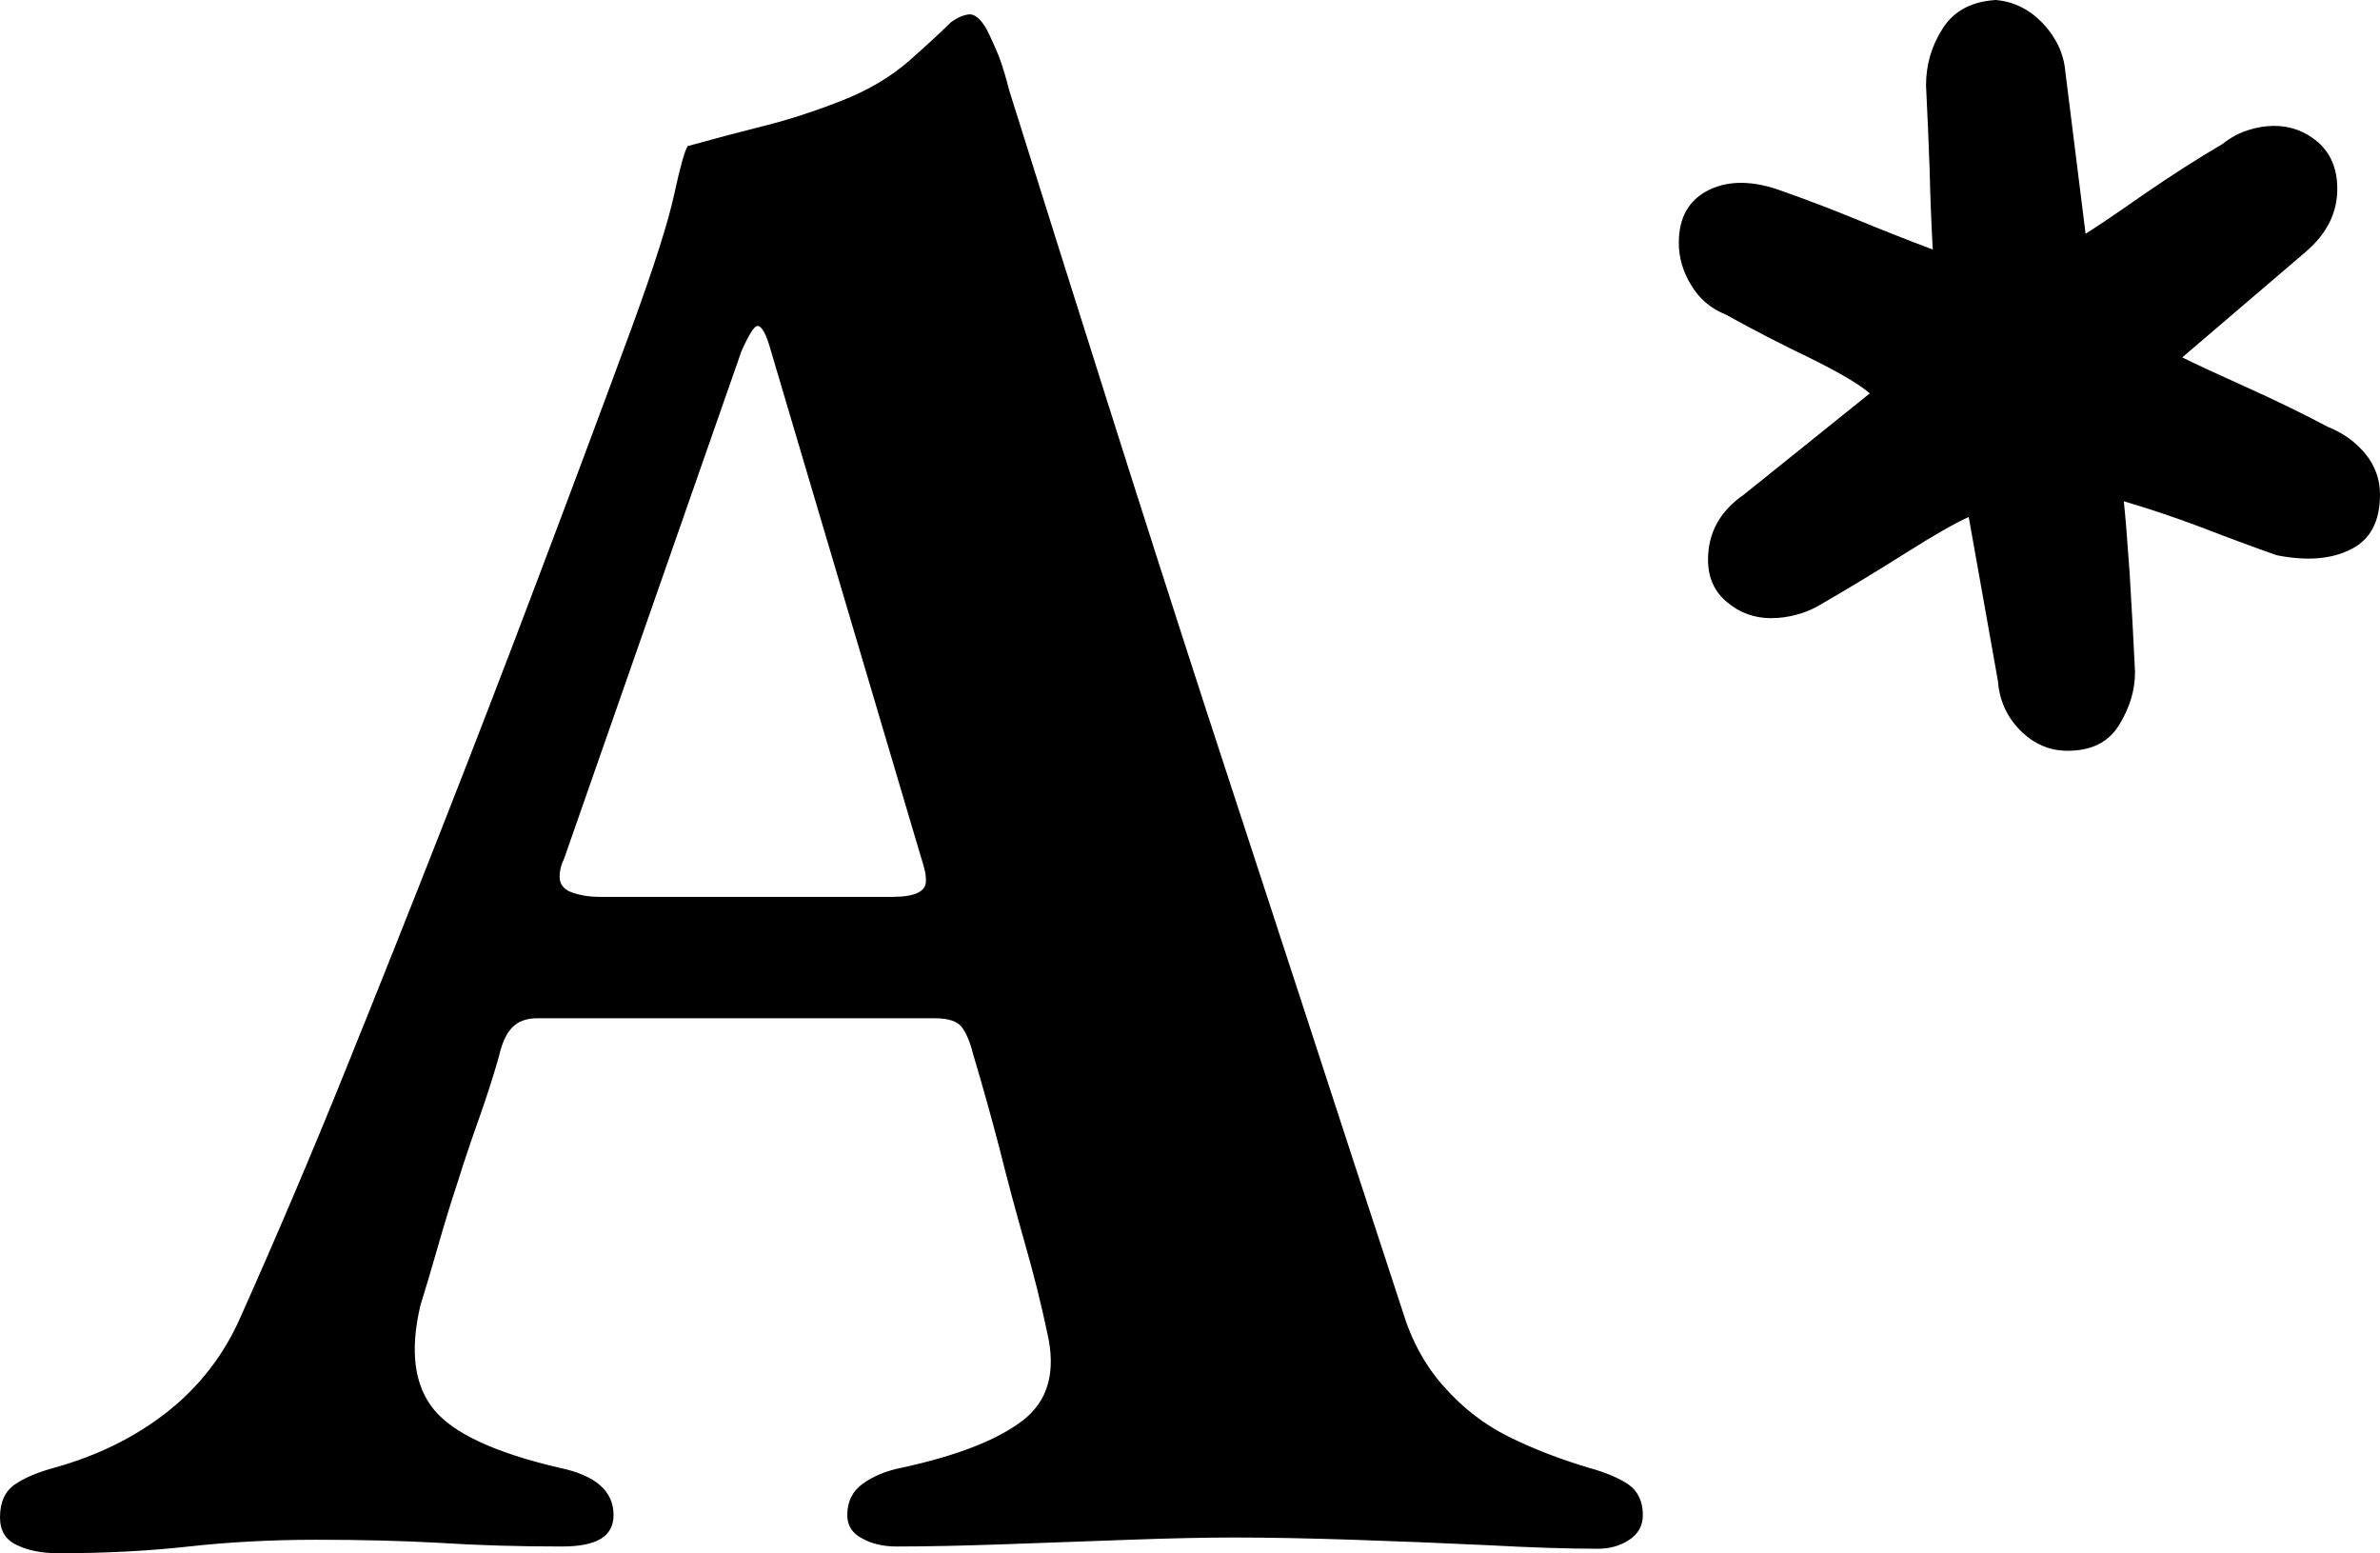 <svg xmlns="http://www.w3.org/2000/svg" viewBox="0 16.05 52.95 34.55" data-asc="1.007" width="52.95" height="34.55"><defs/><g><g fill="#000000"><g transform="translate(0, 0)"><path d="M1.30 50.60Q0.75 50.60 0.38 50.42Q0 50.25 0 49.80Q0 49.30 0.33 49.07Q0.65 48.85 1.20 48.70Q2.65 48.30 3.73 47.45Q4.80 46.60 5.35 45.35Q6.60 42.55 7.70 39.82Q8.80 37.10 9.85 34.42Q10.90 31.75 11.95 28.97Q13 26.20 14.05 23.35Q14.80 21.30 15 20.37Q15.20 19.45 15.30 19.30Q16.20 19.05 17 18.85Q17.80 18.65 18.70 18.30Q19.60 17.95 20.23 17.40Q20.85 16.85 21.15 16.55Q21.35 16.40 21.55 16.37Q21.75 16.35 21.95 16.70Q22.10 17.00 22.23 17.32Q22.35 17.65 22.45 18.05Q23.50 21.40 24.60 24.87Q25.70 28.35 26.82 31.80Q27.95 35.25 29.05 38.62Q30.15 42.00 31.20 45.20Q31.50 46.20 32.13 46.90Q32.75 47.60 33.55 48.00Q34.35 48.40 35.35 48.70Q35.90 48.85 36.23 49.07Q36.55 49.30 36.55 49.75Q36.55 50.10 36.25 50.30Q35.95 50.50 35.55 50.50Q34.55 50.50 33.08 50.42Q31.60 50.35 30.10 50.30Q28.60 50.25 27.45 50.25Q26.50 50.25 25.13 50.30Q23.75 50.35 22.35 50.40Q20.95 50.45 19.95 50.45Q19.50 50.45 19.18 50.27Q18.85 50.10 18.85 49.75Q18.85 49.30 19.20 49.05Q19.55 48.80 20.05 48.70Q21.90 48.30 22.75 47.65Q23.60 47.00 23.30 45.70Q23.10 44.75 22.80 43.70Q22.50 42.65 22.23 41.57Q21.95 40.50 21.65 39.50Q21.55 39.10 21.40 38.90Q21.25 38.70 20.80 38.70L11.95 38.70Q11.60 38.70 11.40 38.90Q11.20 39.10 11.10 39.55Q10.90 40.25 10.65 40.95Q10.40 41.65 10.18 42.35Q9.95 43.05 9.75 43.75Q9.55 44.45 9.35 45.10Q9 46.60 9.65 47.40Q10.30 48.20 12.45 48.70Q13.65 48.95 13.65 49.75Q13.65 50.10 13.38 50.27Q13.10 50.45 12.50 50.45Q11.05 50.45 9.80 50.37Q8.55 50.30 7.05 50.30Q5.55 50.30 4.20 50.45Q2.85 50.60 1.30 50.60M13.35 36.00L19.85 36.00Q20.60 36.00 20.60 35.65Q20.60 35.50 20.57 35.40Q20.55 35.30 20.50 35.15L17.15 23.85Q17 23.30 16.85 23.30Q16.75 23.30 16.50 23.85L12.55 35.15Q12.45 35.35 12.45 35.55Q12.45 35.80 12.72 35.90Q13 36.00 13.35 36.00ZM46 32.75Q45.40 32.75 44.95 32.30Q44.50 31.85 44.45 31.20L43.80 27.55Q43.35 27.75 42.40 28.35Q41.45 28.95 40.50 29.50Q40.25 29.65 39.98 29.72Q39.70 29.80 39.40 29.80Q38.85 29.80 38.43 29.45Q38 29.10 38 28.50Q38 27.60 38.80 27.05L41.60 24.80Q41.25 24.50 40.28 24.02Q39.30 23.55 38.40 23.05Q37.90 22.85 37.63 22.40Q37.35 21.95 37.35 21.45Q37.35 20.60 38.03 20.27Q38.70 19.95 39.65 20.30Q40.50 20.60 41.35 20.95Q42.20 21.30 43 21.60Q42.95 20.70 42.93 19.82Q42.90 18.95 42.85 17.95Q42.85 17.25 43.23 16.67Q43.60 16.10 44.40 16.05Q45 16.10 45.45 16.57Q45.90 17.05 45.95 17.65L46.40 21.25Q46.80 21.00 47.70 20.37Q48.60 19.75 49.45 19.25Q49.70 19.05 50 18.95Q50.30 18.85 50.60 18.85Q51.15 18.85 51.58 19.22Q52 19.60 52 20.25Q52 21.05 51.30 21.65L48.55 24.00Q48.95 24.20 49.95 24.65Q50.95 25.10 51.80 25.55Q52.30 25.75 52.63 26.15Q52.95 26.55 52.95 27.05Q52.95 27.95 52.30 28.27Q51.65 28.60 50.65 28.40Q49.80 28.10 48.95 27.77Q48.10 27.45 47.25 27.20Q47.30 27.65 47.38 28.80Q47.45 29.95 47.50 31.00Q47.50 31.60 47.15 32.17Q46.80 32.75 46 32.75Z"/></g></g></g></svg>